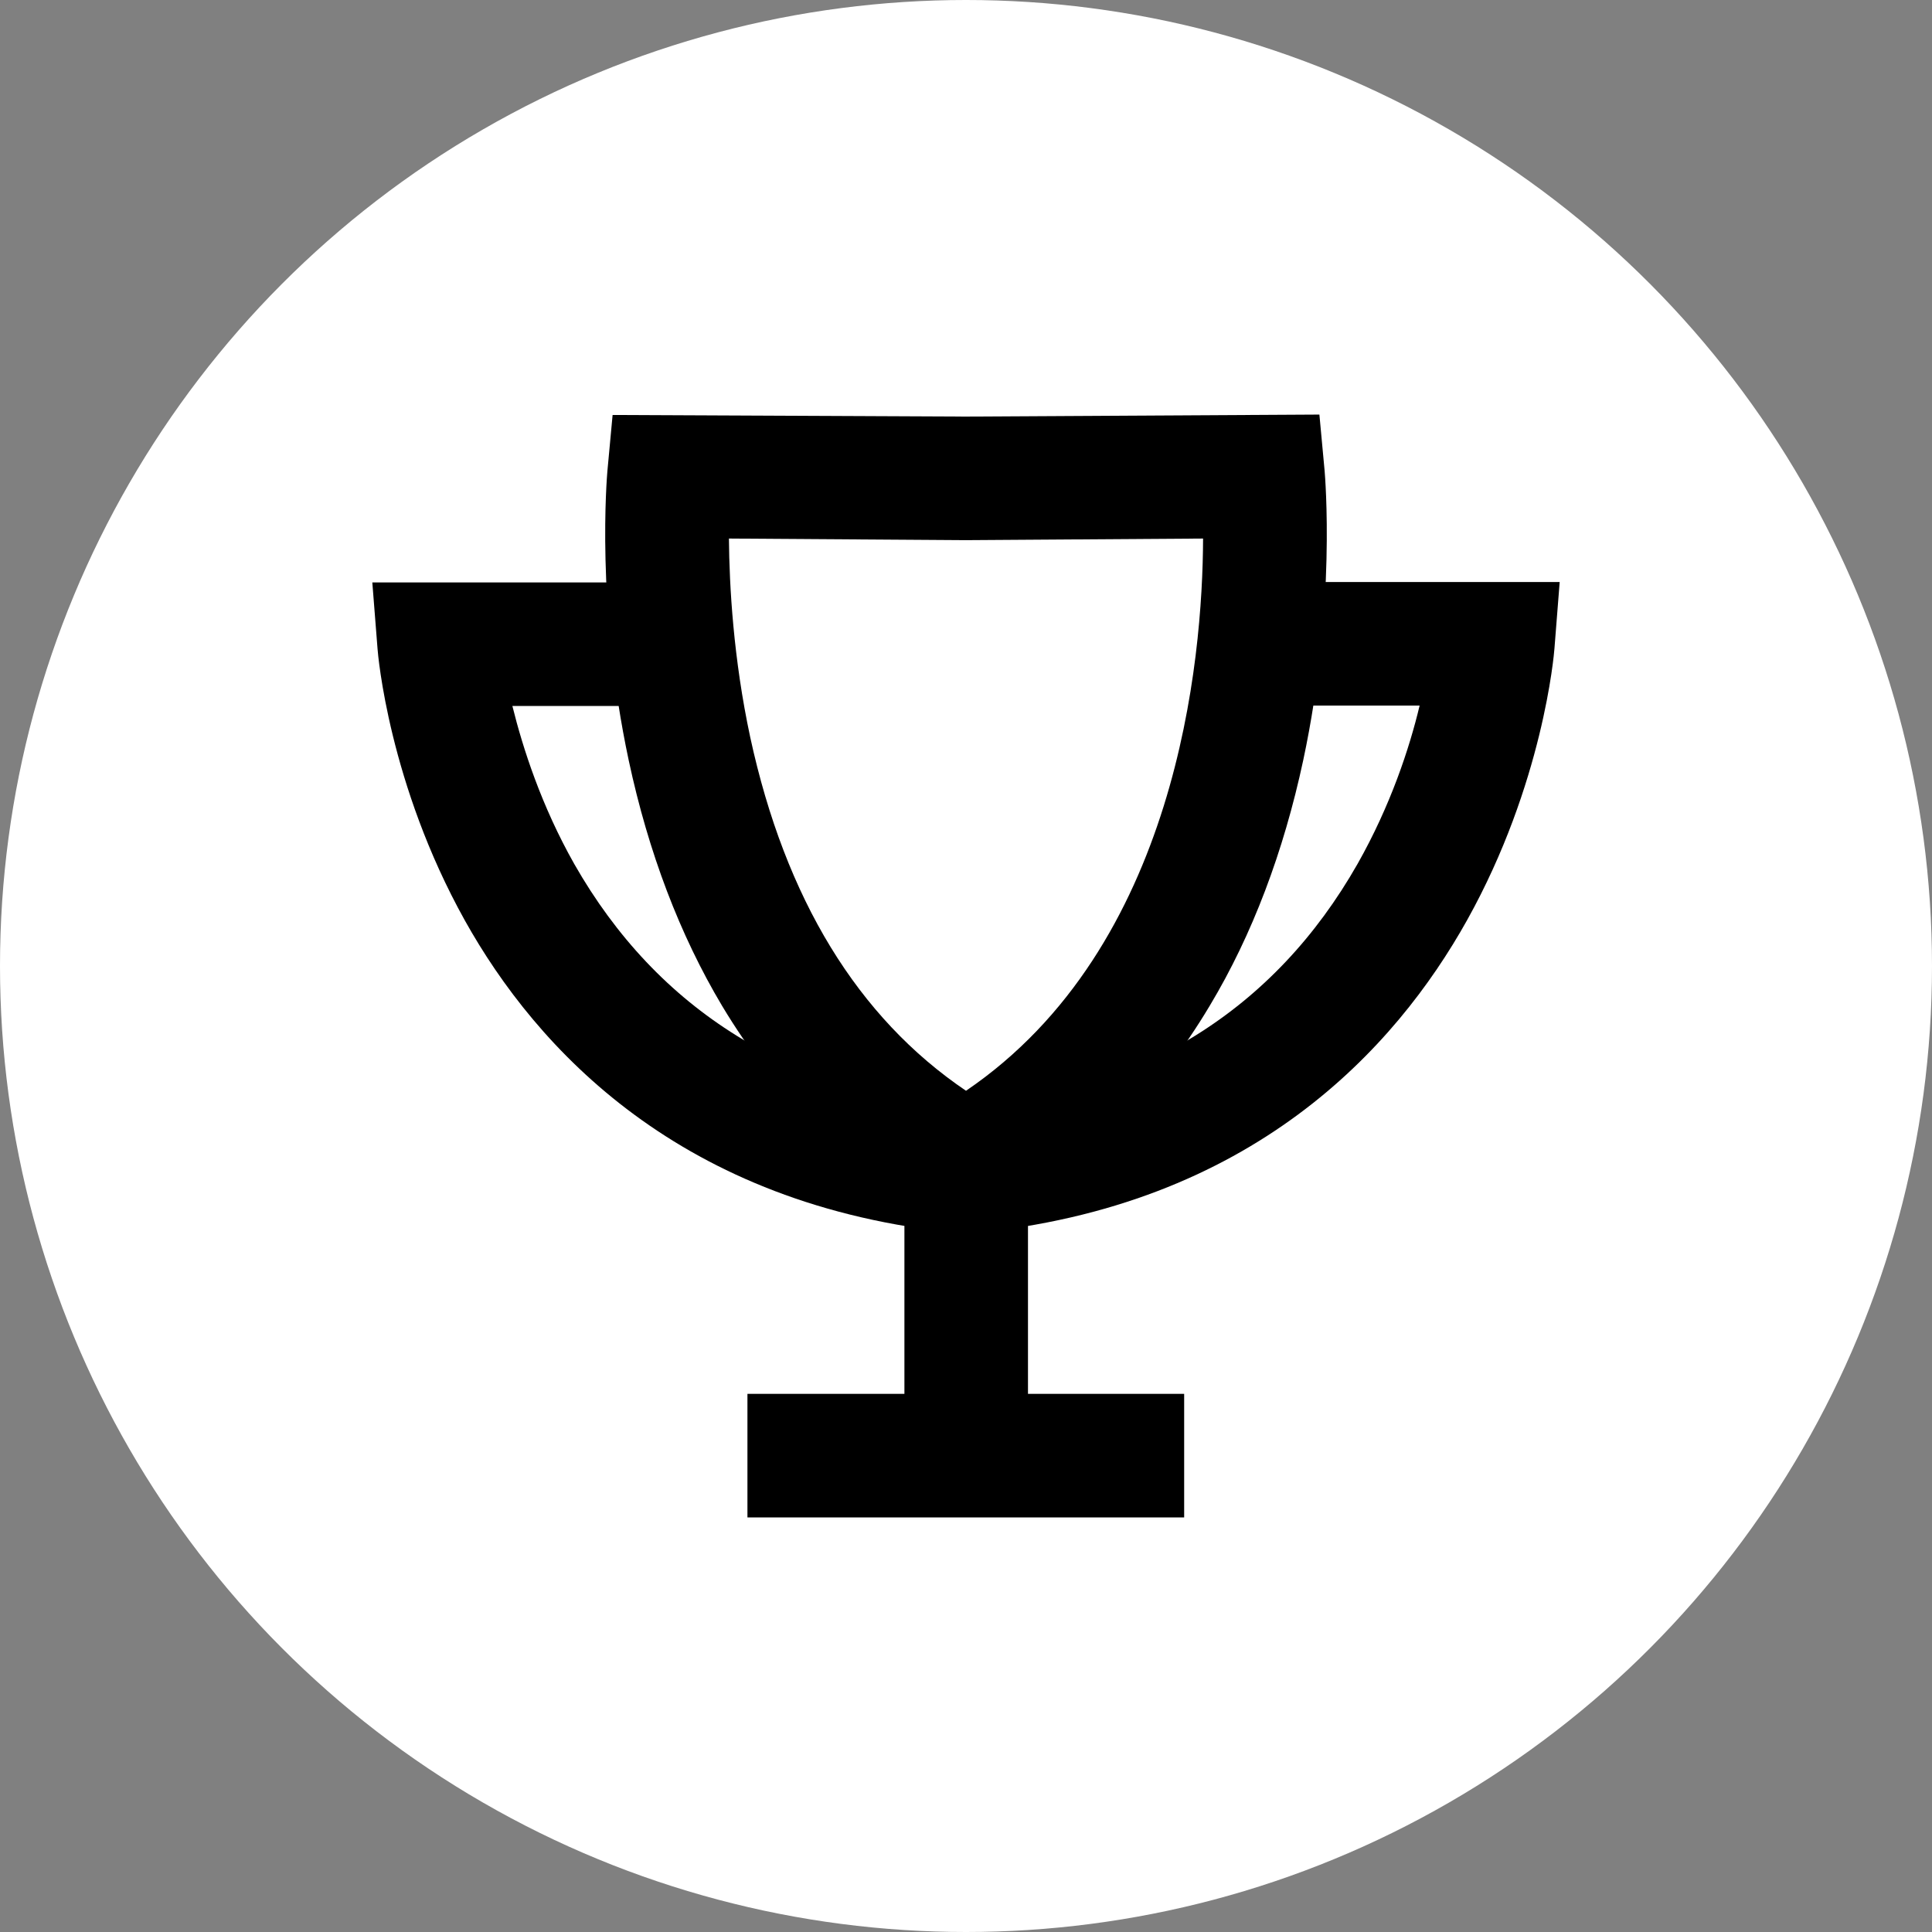 <?xml version="1.0" encoding="utf-8"?>
<!-- Generator: Adobe Illustrator 24.0.0, SVG Export Plug-In . SVG Version: 6.00 Build 0)  -->
<svg version="1.1" id="Layer_1" xmlns="http://www.w3.org/2000/svg" xmlns:xlink="http://www.w3.org/1999/xlink" x="0px" y="0px"
	 viewBox="0 0 48 48" style="enable-background:new 0 0 48 48;" xml:space="preserve">
<rect x="0" y="0" width="48" height="48" fill="#808080" stroke="none"/>
<style type="text/css">
	.st0{fill:#FFFFFF;}
</style>
<g>
	<circle class="st0" cx="24" cy="24" r="24"/>
	<g>
		<g>
			<g>
				<g>
					<path d="M24.15,30.64l-0.29-3.05c4.48-0.43,7.8-2.49,9.87-6.13c0.82-1.45,1.29-2.88,1.54-3.93h-3.84v-3.07h7.32l-0.13,1.65
						c-0.01,0.14-0.28,3.36-2.17,6.75C34.67,26.05,31.1,29.98,24.15,30.64z"/>
				</g>
				<g>
					<path d="M24,30.67l-0.76-0.43c-2.17-1.23-3.95-3-5.3-5.25c-1.05-1.76-1.83-3.81-2.32-6.1c-0.82-3.85-0.54-7.05-0.53-7.18
						l0.13-1.4L24,10.35l8.78-0.05l0.13,1.4c0.01,0.13,0.29,3.34-0.53,7.18c-0.49,2.29-1.27,4.35-2.32,6.1
						c-1.34,2.25-3.13,4.02-5.3,5.25L24,30.67z M18.11,13.38c0.01,1.18,0.11,2.98,0.53,4.94c0.87,4.01,2.67,6.96,5.36,8.78
						c5.25-3.57,5.88-10.7,5.89-13.72L24,13.42l-0.01,0L18.11,13.38z"/>
				</g>
				<g>
					<path d="M23.85,30.64c-6.95-0.67-10.53-4.6-12.3-7.77c-1.89-3.39-2.16-6.61-2.17-6.75l-0.13-1.65h7.32v3.07h-3.84
						c0.26,1.05,0.72,2.48,1.54,3.93c2.07,3.63,5.39,5.69,9.87,6.13L23.85,30.64z"/>
				</g>
			</g>
			<g>
				<rect x="22.47" y="28.9" width="3.07" height="7.26"/>
			</g>
			<g>
				<rect x="18.57" y="34.63" width="10.85" height="3.07"/>
			</g>
		</g>
	</g>
</g>
</svg>
